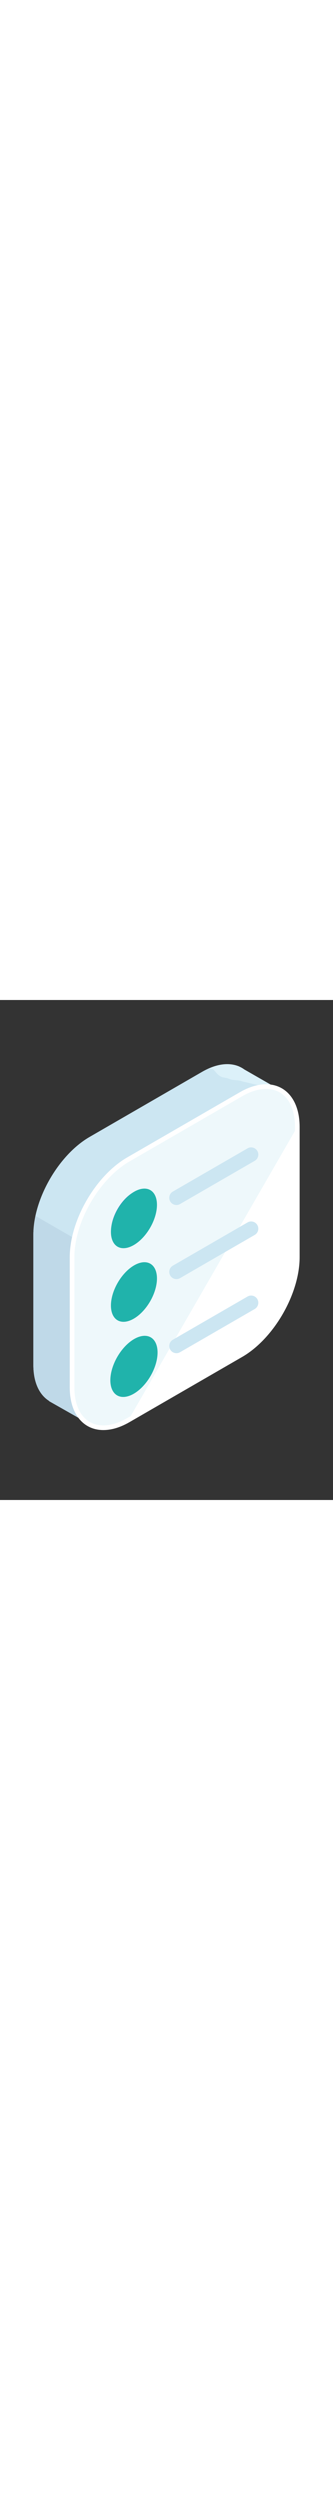 <?xml version="1.0" encoding="UTF-8"?>
<svg xmlns="http://www.w3.org/2000/svg" xmlns:xlink="http://www.w3.org/1999/xlink" width="60px" viewBox="0 0 300 450" version="1.2">
<rect x="0" y="0" width="300" height="450" fill="#333333" stroke="none"/>
<g id="serchicon">
<path style=" stroke:none;fill-rule:nonzero;fill:rgb(86.269%,94.51%,97.649%);fill-opacity:1;" d="M 253.117 81.453 L 220.176 62.555 C 218.734 61.504 217.191 60.613 215.547 59.902 L 215.062 59.621 L 215.043 59.664 C 206.18 56.059 194.73 57.359 182.242 64.574 L 80.777 123.23 C 52.879 139.355 30.055 178.945 30.055 211.207 L 30.055 328.508 C 30.055 344.242 35.508 355.398 44.309 360.871 L 44.223 361.023 L 80.836 381.797 L 101.422 345.902 L 182.242 299.188 C 210.137 283.055 232.969 243.469 232.969 211.211 L 232.969 116.582 Z M 253.117 81.453 "/>
<path style=" stroke:none;fill-rule:nonzero;fill:rgb(79.999%,90.199%,94.899%);fill-opacity:1;" d="M 253.117 81.453 L 217.855 73.172 C 216.414 72.121 209.215 72.148 207.57 71.426 L 204.957 70.379 L 200.25 69.504 C 191.387 65.898 194.73 57.359 182.242 64.574 L 80.777 123.23 C 52.879 139.355 30.055 178.945 30.055 211.207 L 30.055 328.508 C 30.055 344.242 35.508 355.398 44.309 360.871 L 44.223 361.023 L 80.836 381.797 L 101.422 345.902 L 182.242 299.188 C 210.137 283.055 232.969 243.469 232.969 211.211 L 232.969 116.582 Z M 253.117 81.453 "/>
<path style=" stroke:none;fill-rule:nonzero;fill:rgb(74.899%,85.1%,90.979%);fill-opacity:1;" d="M 31.992 194.309 C 30.762 200.047 30.062 205.734 30.062 211.207 L 30.062 328.508 C 30.062 344.242 35.516 355.398 44.316 360.871 L 44.23 361.023 L 80.844 381.797 L 101.43 345.902 L 182.25 299.188 C 186.988 296.445 191.57 292.984 195.926 289.039 Z M 31.992 194.309 "/>
<path style=" stroke:none;fill-rule:nonzero;fill:rgb(100%,100%,100%);fill-opacity:1;" d="M 115.656 143.48 C 87.758 159.605 64.93 199.195 64.93 231.457 L 64.93 348.762 C 64.93 381.02 87.758 394.215 115.656 378.086 L 217.113 319.434 C 245.012 303.305 267.844 263.715 267.844 231.457 L 267.844 114.148 C 267.844 81.891 245.012 68.695 217.113 84.824 Z M 115.656 143.48 "/>
<path style=" stroke:none;fill-rule:nonzero;fill:rgb(35.689%,75.29%,84.709%);fill-opacity:0.098;" d="M 267.84 114.148 C 267.84 81.891 245.012 68.695 217.113 84.824 L 115.656 143.48 C 87.758 159.605 64.926 199.195 64.926 231.457 L 64.926 348.762 C 64.926 381.02 87.758 394.215 115.656 378.086 "/>
<path style=" stroke:none;fill-rule:nonzero;fill:rgb(100%,100%,100%);fill-opacity:1;" d="M 93.121 387.062 L 93.117 387.062 C 74.723 387.062 62.84 372.027 62.84 348.762 L 62.84 231.457 C 62.84 198.449 86.062 158.164 114.605 141.664 L 216.07 83.016 C 224.297 78.258 232.23 75.848 239.656 75.848 C 258.047 75.848 269.938 90.883 269.938 114.152 L 269.938 231.461 C 269.938 264.465 246.711 304.746 218.168 321.25 L 116.703 379.902 C 108.477 384.656 100.547 387.062 93.121 387.062 Z M 239.656 80.027 C 232.977 80.027 225.742 82.25 218.168 86.625 L 116.699 145.281 C 89.309 161.117 67.02 199.777 67.02 231.449 L 67.02 348.754 C 67.02 369.797 77.02 382.867 93.117 382.867 L 93.121 382.867 C 99.805 382.867 107.027 380.645 114.605 376.27 L 216.07 317.617 C 243.461 301.781 265.75 263.125 265.75 231.453 L 265.75 114.141 C 265.754 93.102 255.754 80.027 239.656 80.027 Z M 239.656 80.027 "/>
<path style=" stroke:none;fill-rule:nonzero;fill:rgb(79.999%,90.199%,94.899%);fill-opacity:1;" d="M 158.957 184.516 C 156.719 184.516 154.539 183.355 153.34 181.273 C 151.555 178.168 152.613 174.207 155.715 172.414 L 223.016 133.508 C 226.105 131.711 230.066 132.781 231.855 135.887 C 233.645 138.988 232.578 142.953 229.484 144.738 L 162.191 183.645 C 161.172 184.238 160.051 184.516 158.957 184.516 Z M 158.957 184.516 "/>
<path style=" stroke:none;fill-rule:nonzero;fill:rgb(37.65%,49.409%,98.819%);fill-opacity:1;" d="M 100.051 207.922 C 100.055 195.137 109.094 179.461 120.141 173.074 C 131.199 166.68 140.238 171.906 140.234 184.691 C 140.238 197.469 131.191 213.145 120.141 219.535 C 109.094 225.926 100.051 220.695 100.051 207.922 Z M 100.051 207.922 "/>
<path style=" stroke:none;fill-rule:nonzero;fill:rgb(20%,34.9%,82.75%);fill-opacity:1;" d="M 120.141 219.535 C 109.094 225.922 100.055 220.695 100.051 207.922 C 100.055 195.137 109.094 179.461 120.141 173.074 "/>
<path style=" stroke:none;fill-rule:nonzero;fill:rgb(79.999%,90.199%,94.899%);fill-opacity:1;" d="M 158.957 251.191 C 156.719 251.191 154.539 250.031 153.34 247.949 C 151.555 244.848 152.613 240.883 155.715 239.098 L 223.016 200.184 C 226.105 198.387 230.066 199.461 231.855 202.562 C 233.645 205.664 232.578 209.629 229.484 211.422 L 162.191 250.328 C 161.172 250.914 160.051 251.191 158.957 251.191 Z M 158.957 251.191 "/>
<path style=" stroke:none;fill-rule:nonzero;fill:rgb(100%,63.919%,6.27%);fill-opacity:1;" d="M 100.051 274.602 C 100.055 261.82 109.094 246.141 120.141 239.754 C 131.199 233.359 140.238 238.582 140.234 251.375 C 140.238 264.148 131.191 279.828 120.141 286.219 C 109.094 292.602 100.051 287.371 100.051 274.602 Z M 100.051 274.602 "/>
<path style=" stroke:none;fill-rule:nonzero;fill:rgb(97.649%,50.2%,3.139%);fill-opacity:1;" d="M 120.141 286.215 C 109.094 292.598 100.055 287.371 100.051 274.598 C 100.055 261.816 109.094 246.137 120.141 239.754 "/>
<path style=" stroke:none;fill-rule:nonzero;fill:rgb(79.999%,90.199%,94.899%);fill-opacity:1;" d="M 158.957 317.875 C 156.719 317.875 154.539 316.715 153.34 314.633 C 151.555 311.527 152.613 307.566 155.715 305.773 L 223.016 266.867 C 226.105 265.07 230.066 266.141 231.855 269.246 C 233.645 272.348 232.578 276.312 229.484 278.102 L 162.188 317.004 C 161.172 317.598 160.051 317.875 158.957 317.875 Z M 158.957 317.875 "/>
<path style=" stroke:none;fill-rule:nonzero;fill:rgb(87.839%,28.239%,72.159%);fill-opacity:1;" d="M 100.051 341.289 C 100.055 328.504 109.094 312.828 120.141 306.441 C 131.199 300.047 140.238 305.273 140.234 318.059 C 140.238 330.836 131.191 346.512 120.141 352.902 C 109.094 359.289 100.051 354.062 100.051 341.289 Z M 100.051 341.289 "/>
<path style=" stroke:none;fill-rule:nonzero;fill:rgb(75.69%,13.73%,62.749%);fill-opacity:1;" d="M 120.141 352.895 C 109.094 359.281 100.055 354.055 100.051 341.277 C 100.055 328.492 109.094 312.82 120.141 306.43 "/>
<path style=" stroke:none;fill-rule:nonzero;fill:rgb(12.549%,70.2%,67.059%);fill-opacity:1;" d="M 135.43 171.102 C 134.949 170.824 134.449 170.59 133.93 170.398 C 133.406 170.203 132.863 170.051 132.301 169.945 C 131.738 169.836 131.16 169.77 130.562 169.746 C 129.965 169.727 129.355 169.746 128.73 169.809 C 128.105 169.871 127.465 169.98 126.816 170.129 C 126.168 170.277 125.512 170.469 124.848 170.703 C 124.184 170.934 123.512 171.211 122.836 171.523 C 122.16 171.84 121.484 172.195 120.805 172.59 C 120.125 172.984 119.449 173.414 118.773 173.883 C 118.094 174.352 117.426 174.855 116.758 175.398 C 116.09 175.938 115.43 176.508 114.781 177.113 C 114.129 177.719 113.488 178.355 112.859 179.02 C 112.23 179.684 111.617 180.375 111.016 181.094 C 110.414 181.809 109.832 182.551 109.266 183.312 C 108.695 184.078 108.148 184.859 107.621 185.664 C 107.094 186.465 106.59 187.285 106.105 188.117 C 105.621 188.953 105.164 189.797 104.73 190.656 C 104.297 191.512 103.887 192.375 103.508 193.246 C 103.125 194.121 102.773 194.996 102.449 195.871 C 102.125 196.75 101.832 197.629 101.57 198.504 C 101.305 199.379 101.074 200.25 100.871 201.117 C 100.672 201.984 100.5 202.84 100.363 203.688 C 100.227 204.531 100.125 205.367 100.055 206.188 C 99.98 207.008 99.945 207.809 99.941 208.594 C 99.938 209.379 99.965 210.145 100.027 210.887 C 100.09 211.629 100.184 212.348 100.312 213.039 C 100.441 213.734 100.602 214.398 100.797 215.035 C 100.988 215.672 101.215 216.277 101.469 216.852 C 101.727 217.426 102.012 217.969 102.328 218.473 C 102.645 218.98 102.988 219.449 103.363 219.883 C 103.734 220.32 104.137 220.715 104.562 221.07 C 104.992 221.426 105.445 221.746 105.922 222.02 C 106.398 222.297 106.898 222.531 107.422 222.727 C 107.941 222.918 108.484 223.07 109.047 223.18 C 109.609 223.285 110.188 223.352 110.785 223.375 C 111.383 223.398 111.992 223.379 112.621 223.312 C 113.246 223.25 113.883 223.145 114.531 222.996 C 115.18 222.844 115.836 222.652 116.5 222.422 C 117.168 222.188 117.836 221.914 118.512 221.598 C 119.188 221.281 119.863 220.926 120.543 220.535 C 121.223 220.141 121.902 219.707 122.578 219.238 C 123.254 218.77 123.926 218.266 124.59 217.727 C 125.258 217.188 125.918 216.613 126.57 216.008 C 127.219 215.402 127.859 214.77 128.488 214.105 C 129.117 213.438 129.734 212.75 130.332 212.031 C 130.934 211.312 131.52 210.57 132.086 209.809 C 132.652 209.043 133.199 208.262 133.727 207.457 C 134.254 206.656 134.762 205.836 135.242 205.004 C 135.727 204.168 136.184 203.324 136.621 202.469 C 137.055 201.609 137.461 200.746 137.84 199.875 C 138.223 199.004 138.574 198.129 138.898 197.25 C 139.223 196.371 139.516 195.496 139.781 194.617 C 140.043 193.742 140.277 192.871 140.477 192.004 C 140.68 191.141 140.848 190.281 140.984 189.438 C 141.121 188.59 141.227 187.758 141.297 186.938 C 141.367 186.117 141.402 185.312 141.41 184.527 C 141.414 183.742 141.383 182.98 141.32 182.238 C 141.258 181.492 141.164 180.777 141.035 180.082 C 140.906 179.391 140.746 178.723 140.555 178.086 C 140.359 177.449 140.137 176.844 139.879 176.27 C 139.625 175.695 139.34 175.156 139.023 174.648 C 138.707 174.141 138.359 173.672 137.988 173.238 C 137.613 172.805 137.211 172.41 136.785 172.051 C 136.355 171.695 135.906 171.379 135.43 171.102 Z M 135.43 171.102 "/>
<path style=" stroke:none;fill-rule:nonzero;fill:rgb(12.549%,70.2%,67.059%);fill-opacity:1;" d="M 135.43 237.352 C 134.949 237.074 134.449 236.84 133.93 236.648 C 133.406 236.453 132.863 236.301 132.301 236.195 C 131.738 236.086 131.16 236.02 130.562 235.996 C 129.965 235.977 129.355 235.996 128.73 236.059 C 128.105 236.121 127.465 236.23 126.816 236.379 C 126.168 236.527 125.512 236.719 124.848 236.953 C 124.184 237.184 123.512 237.461 122.836 237.773 C 122.16 238.09 121.484 238.445 120.805 238.84 C 120.125 239.234 119.449 239.664 118.773 240.133 C 118.094 240.602 117.426 241.105 116.758 241.648 C 116.09 242.188 115.43 242.758 114.781 243.363 C 114.129 243.969 113.488 244.605 112.859 245.27 C 112.23 245.934 111.617 246.625 111.016 247.344 C 110.414 248.059 109.832 248.801 109.266 249.562 C 108.695 250.328 108.148 251.109 107.621 251.914 C 107.094 252.715 106.59 253.535 106.105 254.367 C 105.621 255.203 105.164 256.047 104.73 256.906 C 104.297 257.762 103.887 258.625 103.508 259.496 C 103.125 260.371 102.773 261.246 102.449 262.121 C 102.125 263 101.832 263.879 101.57 264.754 C 101.305 265.629 101.074 266.5 100.871 267.367 C 100.672 268.234 100.5 269.09 100.363 269.938 C 100.227 270.781 100.125 271.617 100.055 272.438 C 99.98 273.258 99.945 274.059 99.941 274.844 C 99.938 275.629 99.965 276.395 100.027 277.137 C 100.09 277.879 100.184 278.598 100.312 279.289 C 100.441 279.984 100.602 280.648 100.797 281.285 C 100.988 281.922 101.215 282.527 101.469 283.102 C 101.727 283.676 102.012 284.219 102.328 284.723 C 102.645 285.23 102.988 285.699 103.363 286.133 C 103.734 286.57 104.137 286.965 104.562 287.32 C 104.992 287.676 105.445 287.996 105.922 288.27 C 106.398 288.547 106.898 288.781 107.422 288.977 C 107.941 289.168 108.484 289.32 109.047 289.43 C 109.609 289.535 110.188 289.602 110.785 289.625 C 111.383 289.648 111.992 289.629 112.621 289.562 C 113.246 289.5 113.883 289.395 114.531 289.246 C 115.18 289.094 115.836 288.902 116.5 288.672 C 117.168 288.438 117.836 288.164 118.512 287.848 C 119.188 287.531 119.863 287.176 120.543 286.785 C 121.223 286.391 121.902 285.957 122.578 285.488 C 123.254 285.02 123.926 284.516 124.59 283.977 C 125.258 283.438 125.918 282.863 126.57 282.258 C 127.219 281.652 127.859 281.02 128.488 280.355 C 129.117 279.688 129.734 279 130.332 278.281 C 130.934 277.562 131.52 276.82 132.086 276.059 C 132.652 275.293 133.199 274.512 133.727 273.707 C 134.254 272.906 134.762 272.086 135.242 271.254 C 135.727 270.418 136.184 269.574 136.621 268.719 C 137.055 267.859 137.461 266.996 137.84 266.125 C 138.223 265.254 138.574 264.379 138.898 263.5 C 139.223 262.621 139.516 261.746 139.781 260.867 C 140.043 259.992 140.277 259.121 140.477 258.254 C 140.68 257.391 140.848 256.531 140.984 255.688 C 141.121 254.84 141.227 254.008 141.297 253.188 C 141.367 252.367 141.402 251.562 141.41 250.777 C 141.414 249.992 141.383 249.23 141.32 248.488 C 141.258 247.742 141.164 247.027 141.035 246.332 C 140.906 245.641 140.746 244.973 140.555 244.336 C 140.359 243.699 140.137 243.094 139.879 242.52 C 139.625 241.945 139.34 241.406 139.023 240.898 C 138.707 240.391 138.359 239.922 137.988 239.488 C 137.613 239.055 137.211 238.66 136.785 238.301 C 136.355 237.945 135.906 237.629 135.43 237.352 Z M 135.43 237.352 "/>
<path style=" stroke:none;fill-rule:nonzero;fill:rgb(12.549%,70.2%,67.059%);fill-opacity:1;" d="M 135.812 303.625 C 135.324 303.34 134.812 303.102 134.277 302.902 C 133.742 302.703 133.184 302.551 132.609 302.438 C 132.031 302.328 131.438 302.258 130.824 302.234 C 130.211 302.215 129.586 302.234 128.941 302.301 C 128.301 302.363 127.648 302.473 126.984 302.625 C 126.316 302.781 125.645 302.977 124.961 303.215 C 124.277 303.453 123.59 303.734 122.898 304.059 C 122.207 304.383 121.512 304.746 120.812 305.152 C 120.117 305.555 119.422 305.996 118.73 306.48 C 118.035 306.961 117.348 307.477 116.664 308.031 C 115.977 308.586 115.301 309.172 114.633 309.793 C 113.965 310.414 113.309 311.066 112.664 311.746 C 112.02 312.43 111.391 313.137 110.773 313.875 C 110.156 314.609 109.559 315.371 108.977 316.152 C 108.395 316.938 107.832 317.738 107.293 318.562 C 106.75 319.387 106.23 320.227 105.734 321.082 C 105.242 321.938 104.77 322.805 104.324 323.684 C 103.879 324.562 103.461 325.449 103.07 326.344 C 102.68 327.238 102.32 328.133 101.988 329.035 C 101.652 329.938 101.352 330.836 101.082 331.734 C 100.812 332.633 100.574 333.527 100.367 334.414 C 100.16 335.305 99.988 336.18 99.848 337.051 C 99.707 337.918 99.602 338.773 99.527 339.613 C 99.453 340.457 99.418 341.281 99.41 342.086 C 99.406 342.891 99.438 343.672 99.5 344.438 C 99.566 345.199 99.664 345.934 99.793 346.645 C 99.926 347.355 100.09 348.039 100.289 348.691 C 100.488 349.344 100.719 349.965 100.98 350.555 C 101.242 351.145 101.535 351.699 101.859 352.219 C 102.184 352.738 102.539 353.223 102.922 353.668 C 103.305 354.113 103.715 354.516 104.156 354.883 C 104.594 355.25 105.059 355.574 105.547 355.859 C 106.035 356.141 106.551 356.383 107.086 356.582 C 107.621 356.777 108.176 356.934 108.754 357.047 C 109.328 357.156 109.926 357.223 110.535 357.246 C 111.148 357.27 111.777 357.25 112.418 357.184 C 113.059 357.117 113.715 357.008 114.379 356.855 C 115.043 356.703 115.719 356.508 116.398 356.266 C 117.082 356.027 117.77 355.746 118.461 355.422 C 119.156 355.102 119.852 354.734 120.547 354.332 C 121.242 353.93 121.938 353.484 122.633 353.004 C 123.324 352.523 124.016 352.004 124.699 351.453 C 125.383 350.898 126.059 350.312 126.727 349.691 C 127.395 349.07 128.051 348.418 128.695 347.738 C 129.34 347.055 129.973 346.348 130.59 345.609 C 131.203 344.875 131.805 344.113 132.387 343.332 C 132.969 342.547 133.527 341.742 134.07 340.918 C 134.609 340.098 135.129 339.258 135.625 338.402 C 136.121 337.547 136.59 336.68 137.035 335.801 C 137.48 334.922 137.898 334.035 138.289 333.141 C 138.68 332.246 139.043 331.348 139.375 330.449 C 139.707 329.547 140.008 328.648 140.277 327.75 C 140.551 326.848 140.789 325.957 140.996 325.066 C 141.199 324.18 141.375 323.301 141.516 322.434 C 141.656 321.562 141.762 320.711 141.832 319.867 C 141.906 319.027 141.945 318.203 141.949 317.398 C 141.953 316.594 141.926 315.809 141.859 315.047 C 141.797 314.285 141.699 313.551 141.566 312.84 C 141.434 312.129 141.27 311.445 141.07 310.793 C 140.875 310.137 140.645 309.516 140.383 308.926 C 140.117 308.34 139.824 307.785 139.5 307.266 C 139.176 306.746 138.824 306.262 138.438 305.816 C 138.055 305.371 137.645 304.965 137.207 304.602 C 136.77 304.234 136.305 303.91 135.812 303.625 Z M 135.812 303.625 "/>
</g>
</svg>
